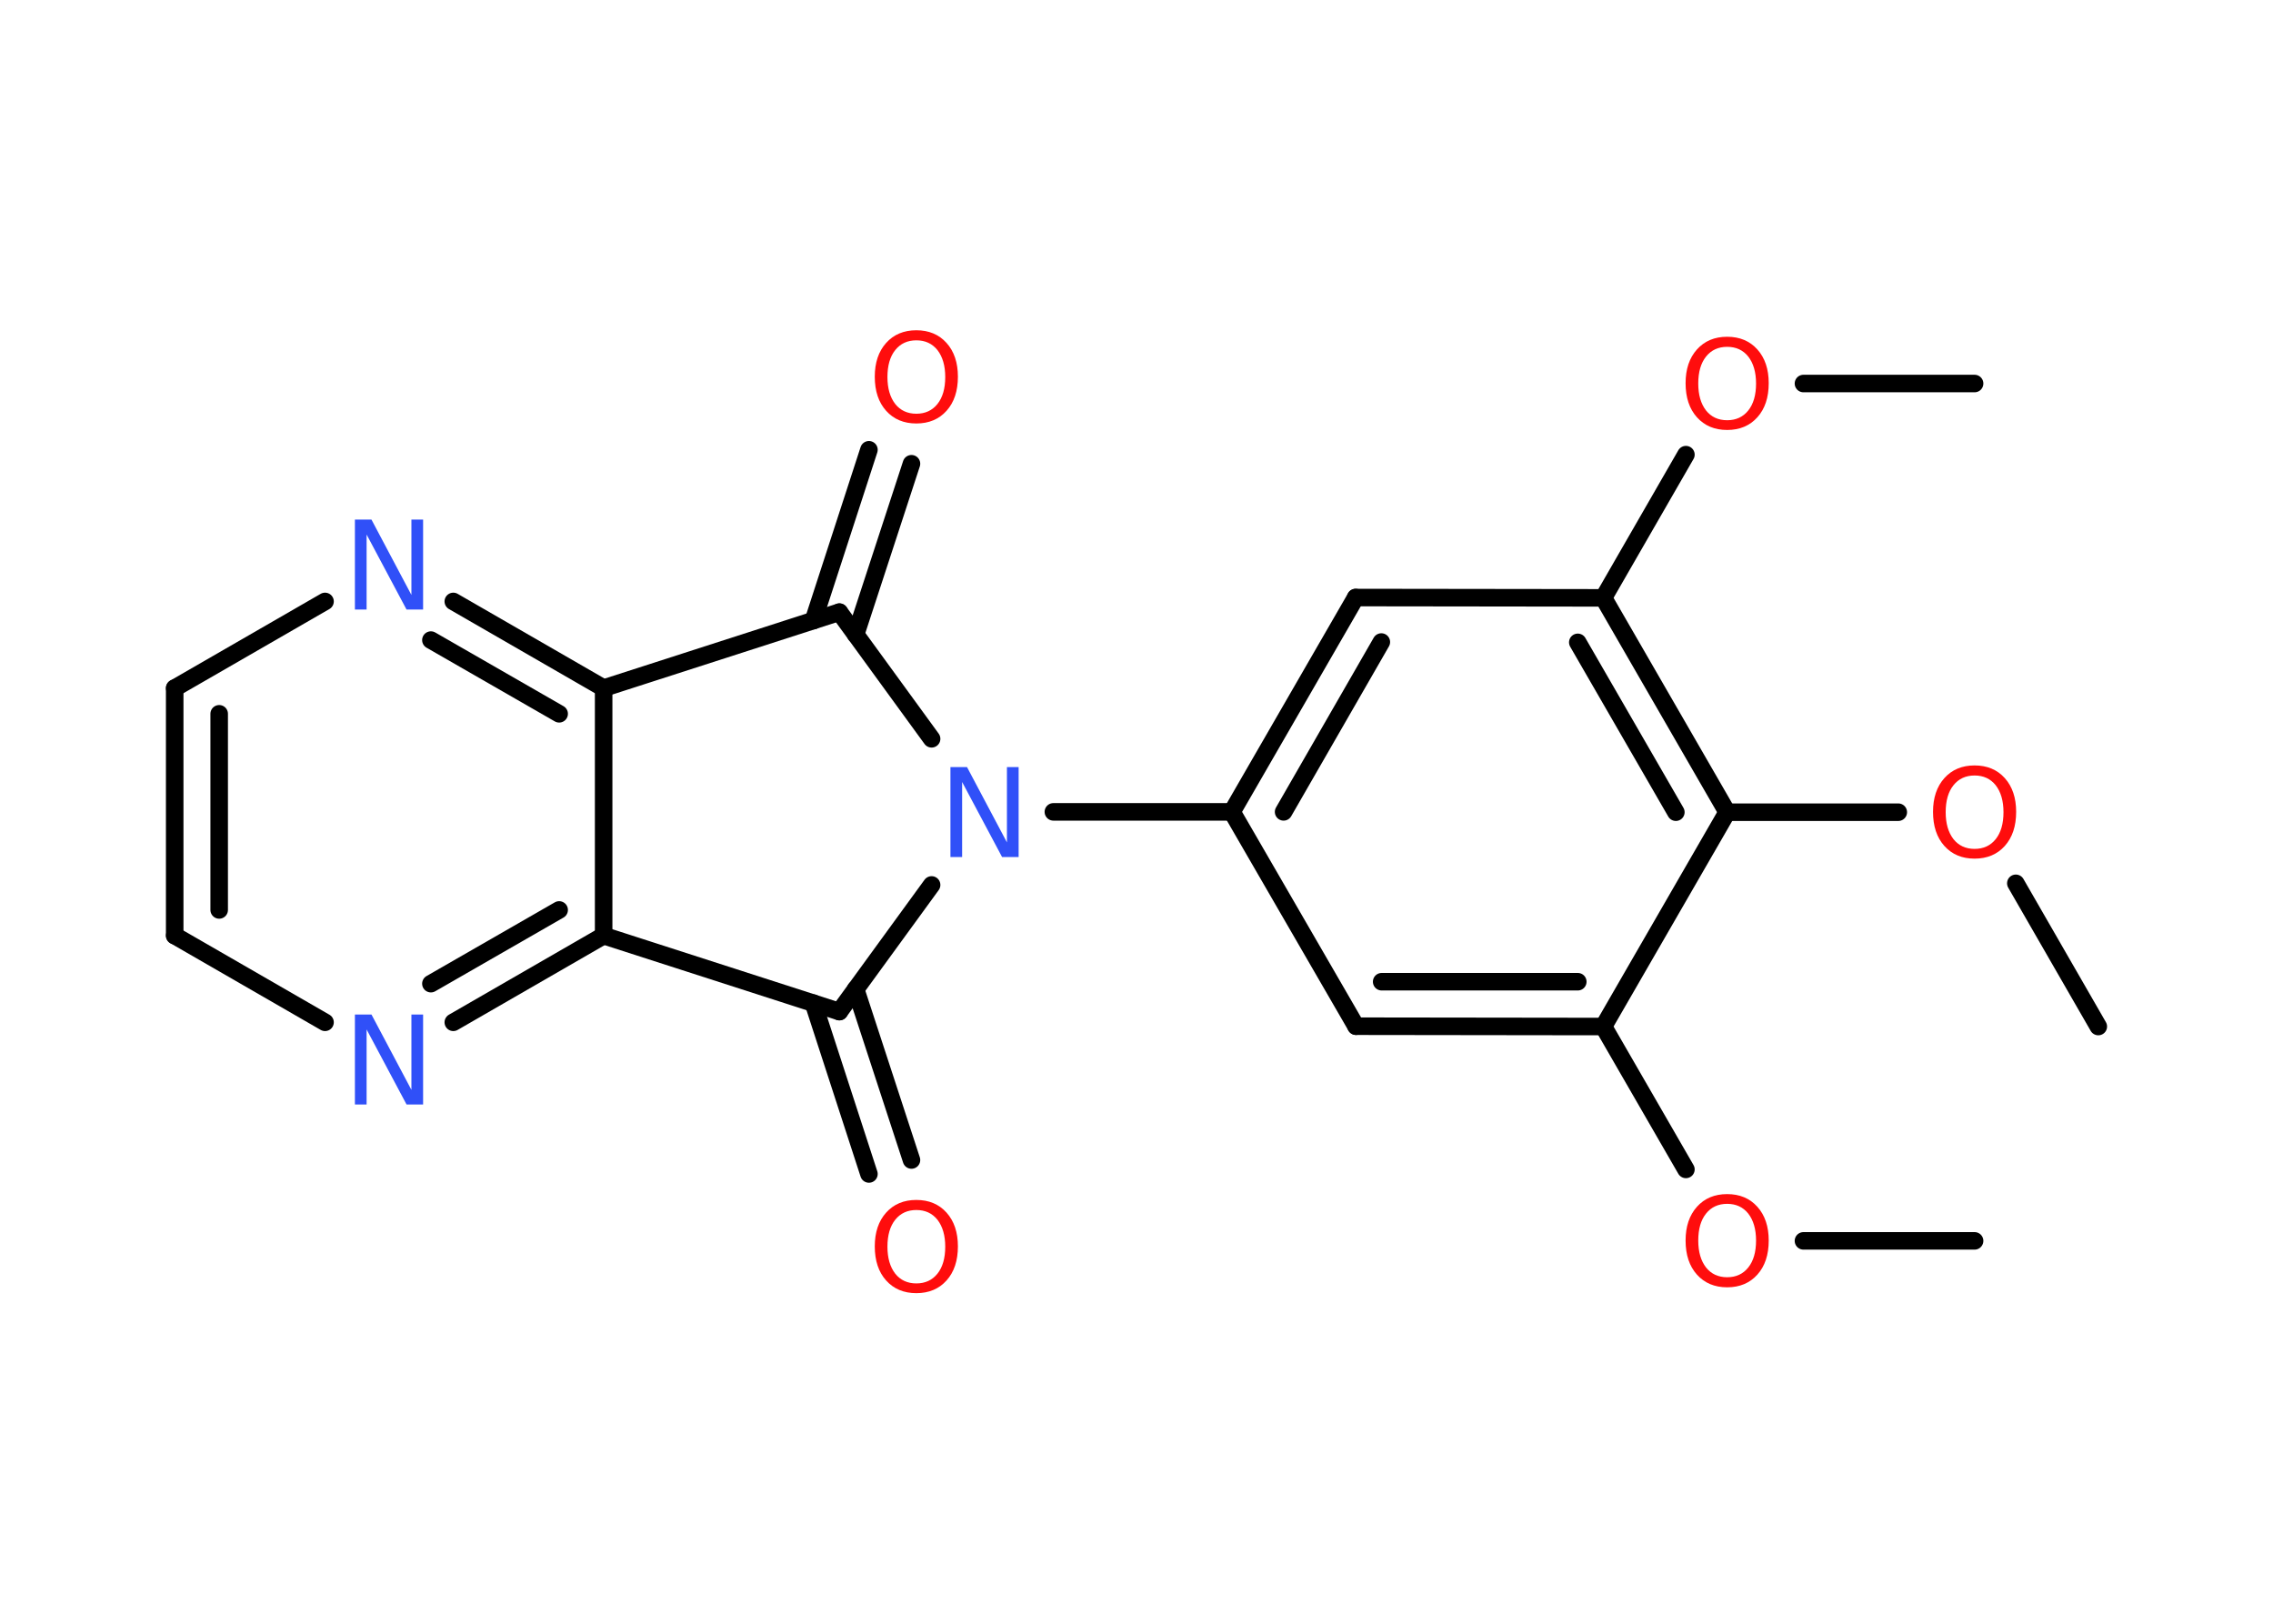 <?xml version='1.0' encoding='UTF-8'?>
<!DOCTYPE svg PUBLIC "-//W3C//DTD SVG 1.1//EN" "http://www.w3.org/Graphics/SVG/1.1/DTD/svg11.dtd">
<svg version='1.2' xmlns='http://www.w3.org/2000/svg' xmlns:xlink='http://www.w3.org/1999/xlink' width='70.0mm' height='50.0mm' viewBox='0 0 70.0 50.0'>
  <desc>Generated by the Chemistry Development Kit (http://github.com/cdk)</desc>
  <g stroke-linecap='round' stroke-linejoin='round' stroke='#000000' stroke-width='.54' fill='#FF0D0D'>
    <rect x='.0' y='.0' width='70.0' height='50.0' fill='#FFFFFF' stroke='none'/>
    <g id='mol1' class='mol'>
      <line id='mol1bnd1' class='bond' x1='60.81' y1='38.21' x2='55.54' y2='38.21'/>
      <line id='mol1bnd2' class='bond' x1='51.92' y1='36.01' x2='49.38' y2='31.61'/>
      <g id='mol1bnd3' class='bond'>
        <line x1='41.76' y1='31.6' x2='49.38' y2='31.61'/>
        <line x1='42.55' y1='30.23' x2='48.59' y2='30.23'/>
      </g>
      <line id='mol1bnd4' class='bond' x1='41.76' y1='31.6' x2='37.94' y2='25.0'/>
      <line id='mol1bnd5' class='bond' x1='37.94' y1='25.0' x2='32.44' y2='25.0'/>
      <line id='mol1bnd6' class='bond' x1='28.69' y1='22.75' x2='25.85' y2='18.85'/>
      <g id='mol1bnd7' class='bond'>
        <line x1='25.05' y1='19.11' x2='26.76' y2='13.85'/>
        <line x1='26.35' y1='19.54' x2='28.07' y2='14.28'/>
      </g>
      <line id='mol1bnd8' class='bond' x1='25.85' y1='18.85' x2='18.59' y2='21.19'/>
      <g id='mol1bnd9' class='bond'>
        <line x1='18.59' y1='21.19' x2='13.96' y2='18.52'/>
        <line x1='17.22' y1='21.98' x2='13.27' y2='19.71'/>
      </g>
      <line id='mol1bnd10' class='bond' x1='10.01' y1='18.52' x2='5.38' y2='21.19'/>
      <g id='mol1bnd11' class='bond'>
        <line x1='5.38' y1='21.19' x2='5.38' y2='28.81'/>
        <line x1='6.75' y1='21.98' x2='6.75' y2='28.02'/>
      </g>
      <line id='mol1bnd12' class='bond' x1='5.38' y1='28.81' x2='10.01' y2='31.48'/>
      <g id='mol1bnd13' class='bond'>
        <line x1='13.96' y1='31.48' x2='18.59' y2='28.81'/>
        <line x1='13.27' y1='30.29' x2='17.22' y2='28.02'/>
      </g>
      <line id='mol1bnd14' class='bond' x1='18.59' y1='21.19' x2='18.59' y2='28.81'/>
      <line id='mol1bnd15' class='bond' x1='18.59' y1='28.81' x2='25.85' y2='31.15'/>
      <line id='mol1bnd16' class='bond' x1='28.69' y1='27.25' x2='25.85' y2='31.15'/>
      <g id='mol1bnd17' class='bond'>
        <line x1='26.35' y1='30.46' x2='28.07' y2='35.72'/>
        <line x1='25.05' y1='30.89' x2='26.76' y2='36.15'/>
      </g>
      <g id='mol1bnd18' class='bond'>
        <line x1='41.75' y1='18.4' x2='37.94' y2='25.0'/>
        <line x1='42.54' y1='19.77' x2='39.53' y2='25.0'/>
      </g>
      <line id='mol1bnd19' class='bond' x1='41.75' y1='18.4' x2='49.38' y2='18.41'/>
      <line id='mol1bnd20' class='bond' x1='49.38' y1='18.41' x2='51.92' y2='14.0'/>
      <line id='mol1bnd21' class='bond' x1='55.54' y1='11.81' x2='60.81' y2='11.81'/>
      <g id='mol1bnd22' class='bond'>
        <line x1='53.19' y1='25.01' x2='49.38' y2='18.41'/>
        <line x1='51.61' y1='25.01' x2='48.59' y2='19.78'/>
      </g>
      <line id='mol1bnd23' class='bond' x1='49.38' y1='31.61' x2='53.19' y2='25.01'/>
      <line id='mol1bnd24' class='bond' x1='53.19' y1='25.01' x2='58.46' y2='25.01'/>
      <line id='mol1bnd25' class='bond' x1='62.08' y1='27.2' x2='64.62' y2='31.61'/>
      <path id='mol1atm2' class='atom' d='M53.19 37.07q-.41 .0 -.65 .3q-.24 .3 -.24 .83q.0 .52 .24 .83q.24 .3 .65 .3q.41 .0 .65 -.3q.24 -.3 .24 -.83q.0 -.52 -.24 -.83q-.24 -.3 -.65 -.3zM53.19 36.77q.58 .0 .93 .39q.35 .39 .35 1.04q.0 .66 -.35 1.05q-.35 .39 -.93 .39q-.58 .0 -.93 -.39q-.35 -.39 -.35 -1.05q.0 -.65 .35 -1.04q.35 -.39 .93 -.39z' stroke='none'/>
      <path id='mol1atm6' class='atom' d='M29.28 23.62h.5l1.23 2.32v-2.32h.36v2.77h-.51l-1.23 -2.31v2.31h-.36v-2.77z' stroke='none' fill='#3050F8'/>
      <path id='mol1atm8' class='atom' d='M28.22 10.48q-.41 .0 -.65 .3q-.24 .3 -.24 .83q.0 .52 .24 .83q.24 .3 .65 .3q.41 .0 .65 -.3q.24 -.3 .24 -.83q.0 -.52 -.24 -.83q-.24 -.3 -.65 -.3zM28.22 10.17q.58 .0 .93 .39q.35 .39 .35 1.04q.0 .66 -.35 1.05q-.35 .39 -.93 .39q-.58 .0 -.93 -.39q-.35 -.39 -.35 -1.05q.0 -.65 .35 -1.04q.35 -.39 .93 -.39z' stroke='none'/>
      <path id='mol1atm10' class='atom' d='M10.94 16.0h.5l1.23 2.32v-2.32h.36v2.77h-.51l-1.23 -2.31v2.31h-.36v-2.77z' stroke='none' fill='#3050F8'/>
      <path id='mol1atm13' class='atom' d='M10.94 31.24h.5l1.23 2.32v-2.32h.36v2.77h-.51l-1.23 -2.31v2.31h-.36v-2.77z' stroke='none' fill='#3050F8'/>
      <path id='mol1atm16' class='atom' d='M28.22 37.26q-.41 .0 -.65 .3q-.24 .3 -.24 .83q.0 .52 .24 .83q.24 .3 .65 .3q.41 .0 .65 -.3q.24 -.3 .24 -.83q.0 -.52 -.24 -.83q-.24 -.3 -.65 -.3zM28.22 36.95q.58 .0 .93 .39q.35 .39 .35 1.04q.0 .66 -.35 1.05q-.35 .39 -.93 .39q-.58 .0 -.93 -.39q-.35 -.39 -.35 -1.05q.0 -.65 .35 -1.04q.35 -.39 .93 -.39z' stroke='none'/>
      <path id='mol1atm19' class='atom' d='M53.19 10.68q-.41 .0 -.65 .3q-.24 .3 -.24 .83q.0 .52 .24 .83q.24 .3 .65 .3q.41 .0 .65 -.3q.24 -.3 .24 -.83q.0 -.52 -.24 -.83q-.24 -.3 -.65 -.3zM53.19 10.37q.58 .0 .93 .39q.35 .39 .35 1.04q.0 .66 -.35 1.05q-.35 .39 -.93 .39q-.58 .0 -.93 -.39q-.35 -.39 -.35 -1.05q.0 -.65 .35 -1.04q.35 -.39 .93 -.39z' stroke='none'/>
      <path id='mol1atm22' class='atom' d='M60.81 23.88q-.41 .0 -.65 .3q-.24 .3 -.24 .83q.0 .52 .24 .83q.24 .3 .65 .3q.41 .0 .65 -.3q.24 -.3 .24 -.83q.0 -.52 -.24 -.83q-.24 -.3 -.65 -.3zM60.81 23.57q.58 .0 .93 .39q.35 .39 .35 1.04q.0 .66 -.35 1.05q-.35 .39 -.93 .39q-.58 .0 -.93 -.39q-.35 -.39 -.35 -1.05q.0 -.65 .35 -1.04q.35 -.39 .93 -.39z' stroke='none'/>
    </g>
  </g>
</svg>
